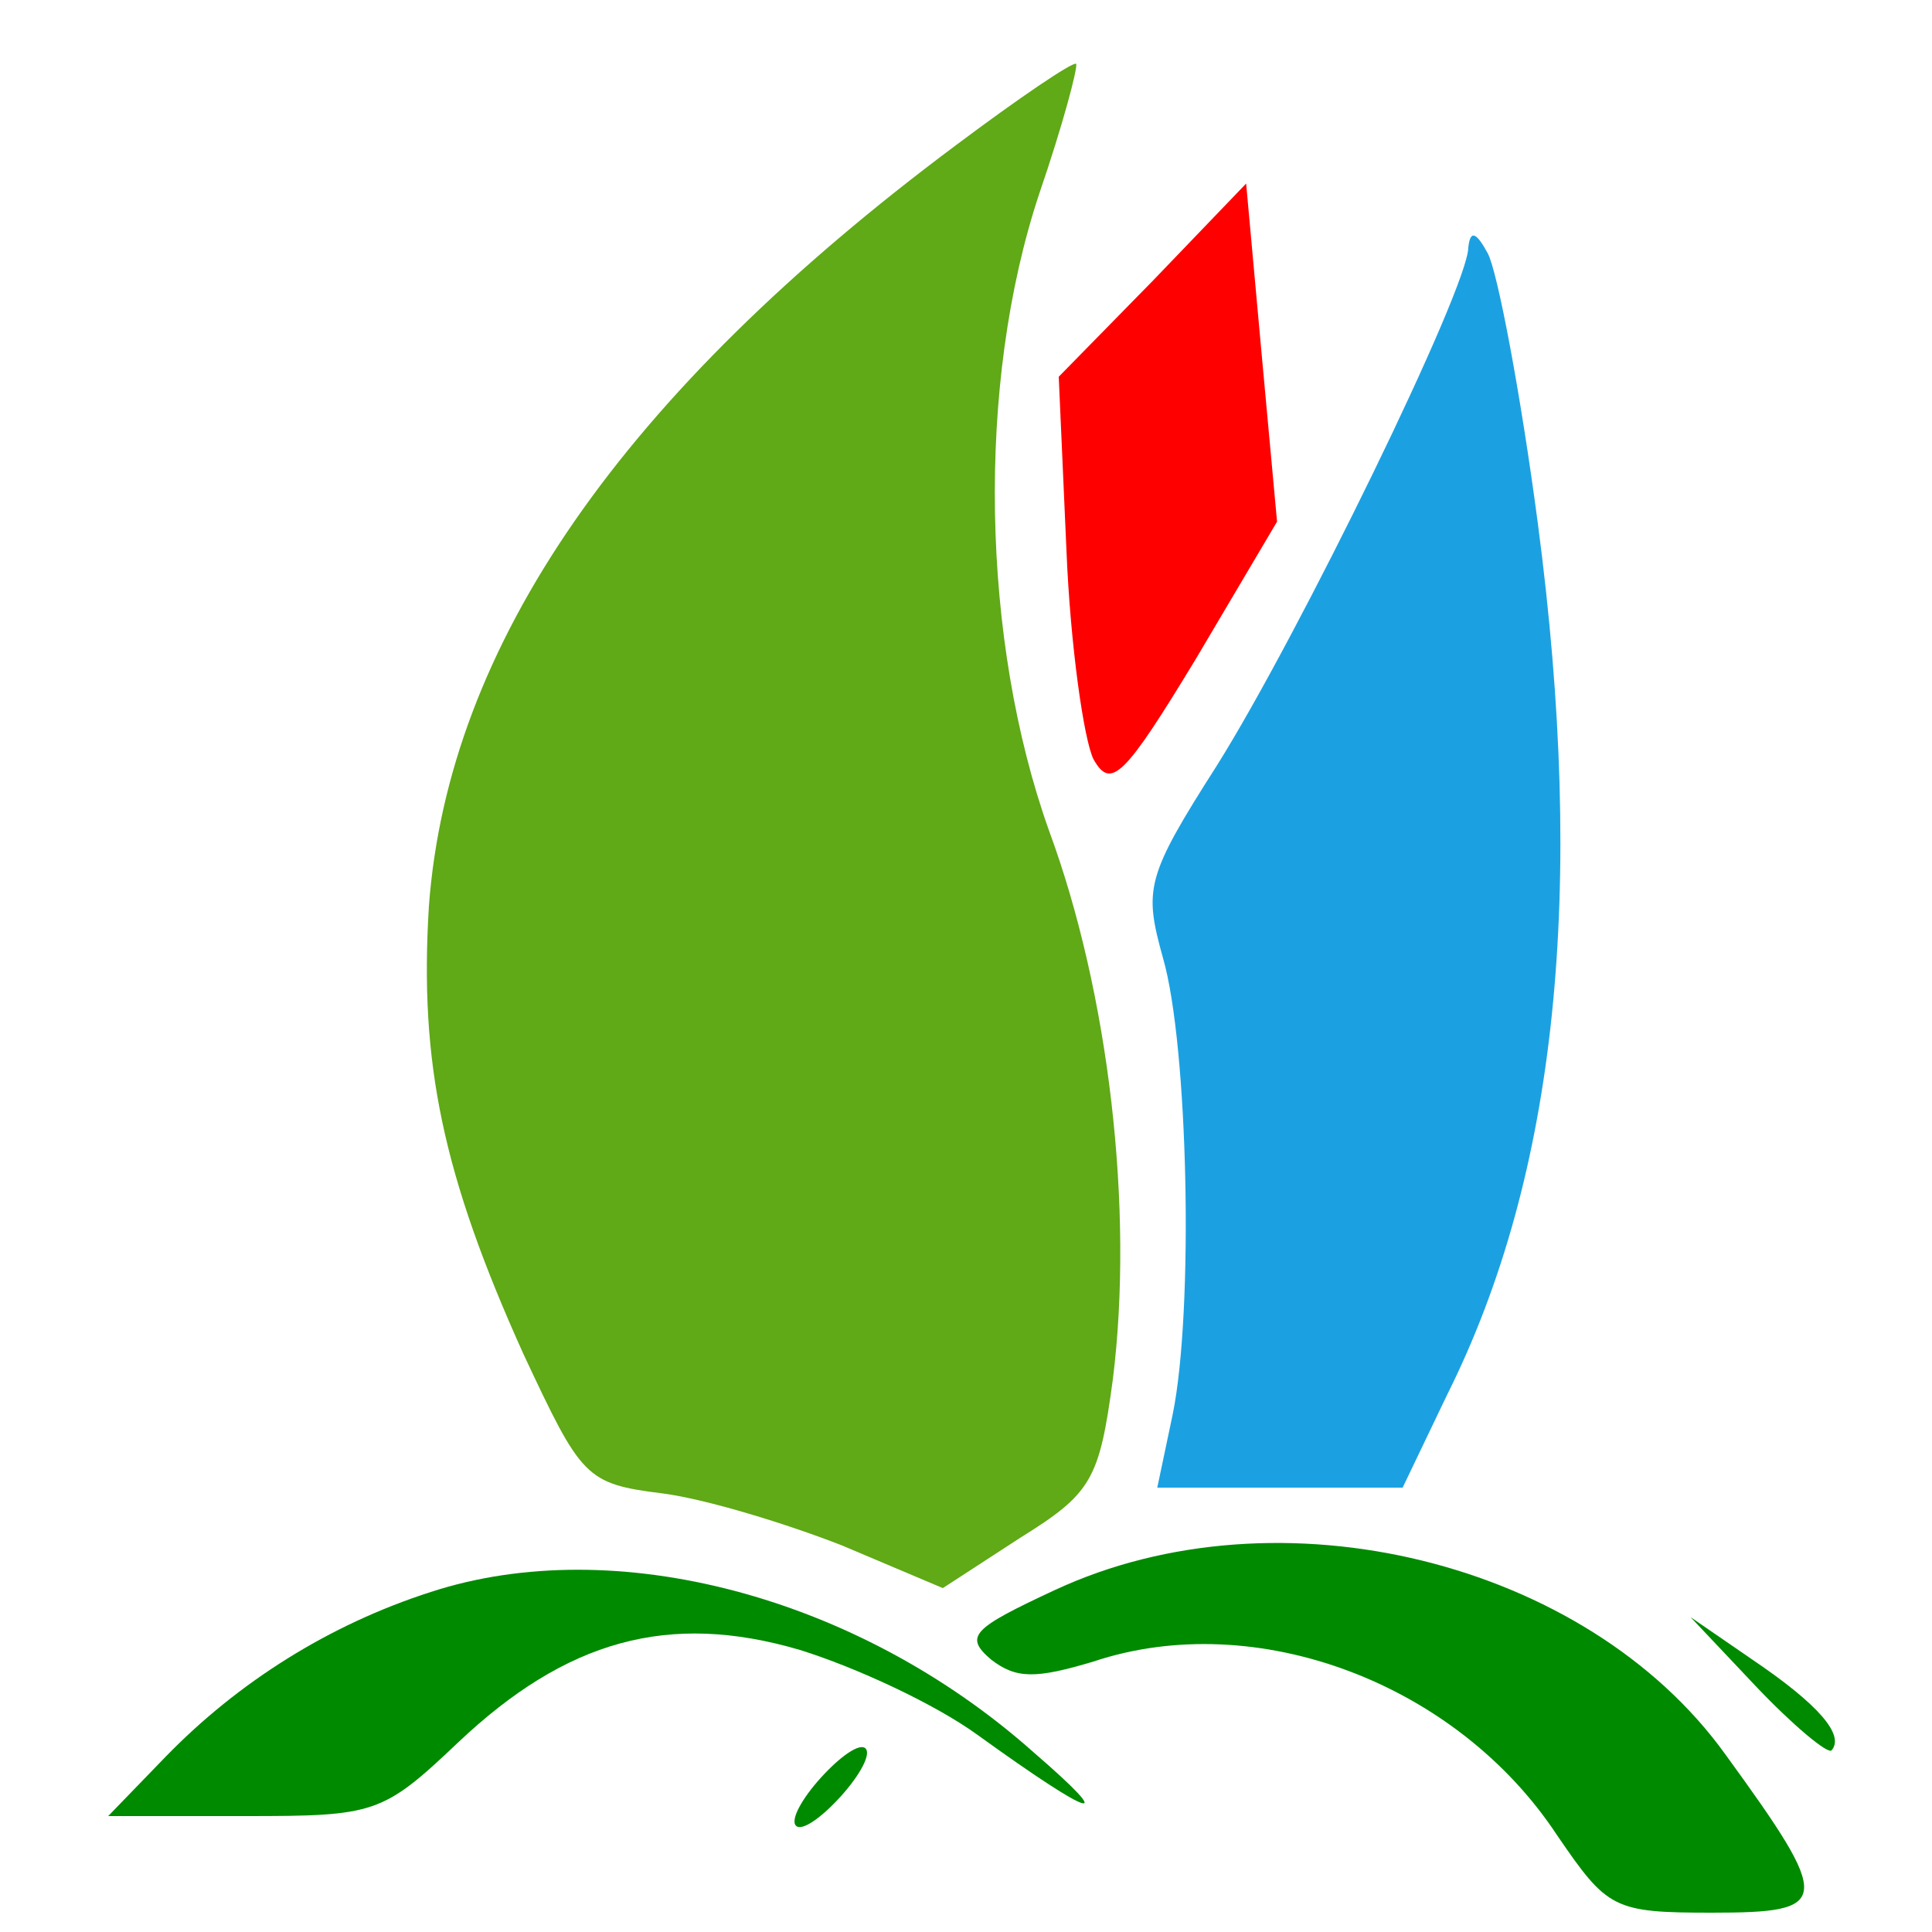 <!-- <?xml version="1.0" standalone="no"?>
<!DOCTYPE svg PUBLIC "-//W3C//DTD SVG 20010904//EN"
 "http://www.w3.org/TR/2001/REC-SVG-20010904/DTD/svg10.dtd"> -->
<svg version="1.0" xmlns="http://www.w3.org/2000/svg"
 width="150pt" height="150pt" viewBox="0 0 100 100"
 preserveAspectRatio="xMidYMid meet">

<g transform="translate(0,100) scale(0.1,-0.1)"
fill="red" stroke="none">
<path d="M495 925 c-173 -129 -263 -259 -273 -394 -5 -81 7 -139 49 -232 30
-64 32 -67 72 -72 23 -3 65 -16 93 -27 l52 -22 40 26 c37 23 41 30 48 82 11
88 -2 200 -33 284 -35 98 -38 231 -5 330 12 35 20 65 19 67 -2 1 -30 -18 -62
-42z" fill="#60A917"/>
<path d="M597 855 l-49 -50 4 -90 c2 -49 9 -98 14 -108 9 -16 16 -9 53 52 l42
71 -8 87 -8 88 -48 -50z"/>
<path d="M760 872 c0 -21 -88 -201 -130 -268 -37 -58 -38 -64 -28 -100 13 -45
16 -182 5 -236 l-8 -38 64 0 63 0 23 48 c57 114 72 261 47 451 -9 68 -21 131
-26 140 -6 11 -9 12 -10 3z" fill="#1BA1E2"/>
<path d="M546 177 c-43 -20 -47 -24 -33 -36 13 -10 23 -10 53 -1 84 28 188
-11 240 -90 26 -38 29 -40 80 -40 62 0 63 5 7 82 -72 100 -231 139 -347 85z" fill="#008A00"/>
<path d="M223 176 c-53 -17 -100 -47 -137 -85 l-30 -31 71 0 c67 0 71 1 110
38 56 53 109 68 177 48 29 -9 70 -28 92 -44 61 -44 73 -47 29 -9 -91 81 -217
114 -312 83z" fill="#008A00"/>
<path d="M909 127 c19 -20 37 -35 39 -33 7 8 -7 24 -41 47 l-32 22 34 -36z" fill="#008A00"/>
<path d="M425 80 c-10 -11 -16 -22 -13 -25 3 -3 13 4 23 15 10 11 16 22 13 25
-3 3 -13 -4 -23 -15z" fill="#008A00"/>
</g>
</svg>
